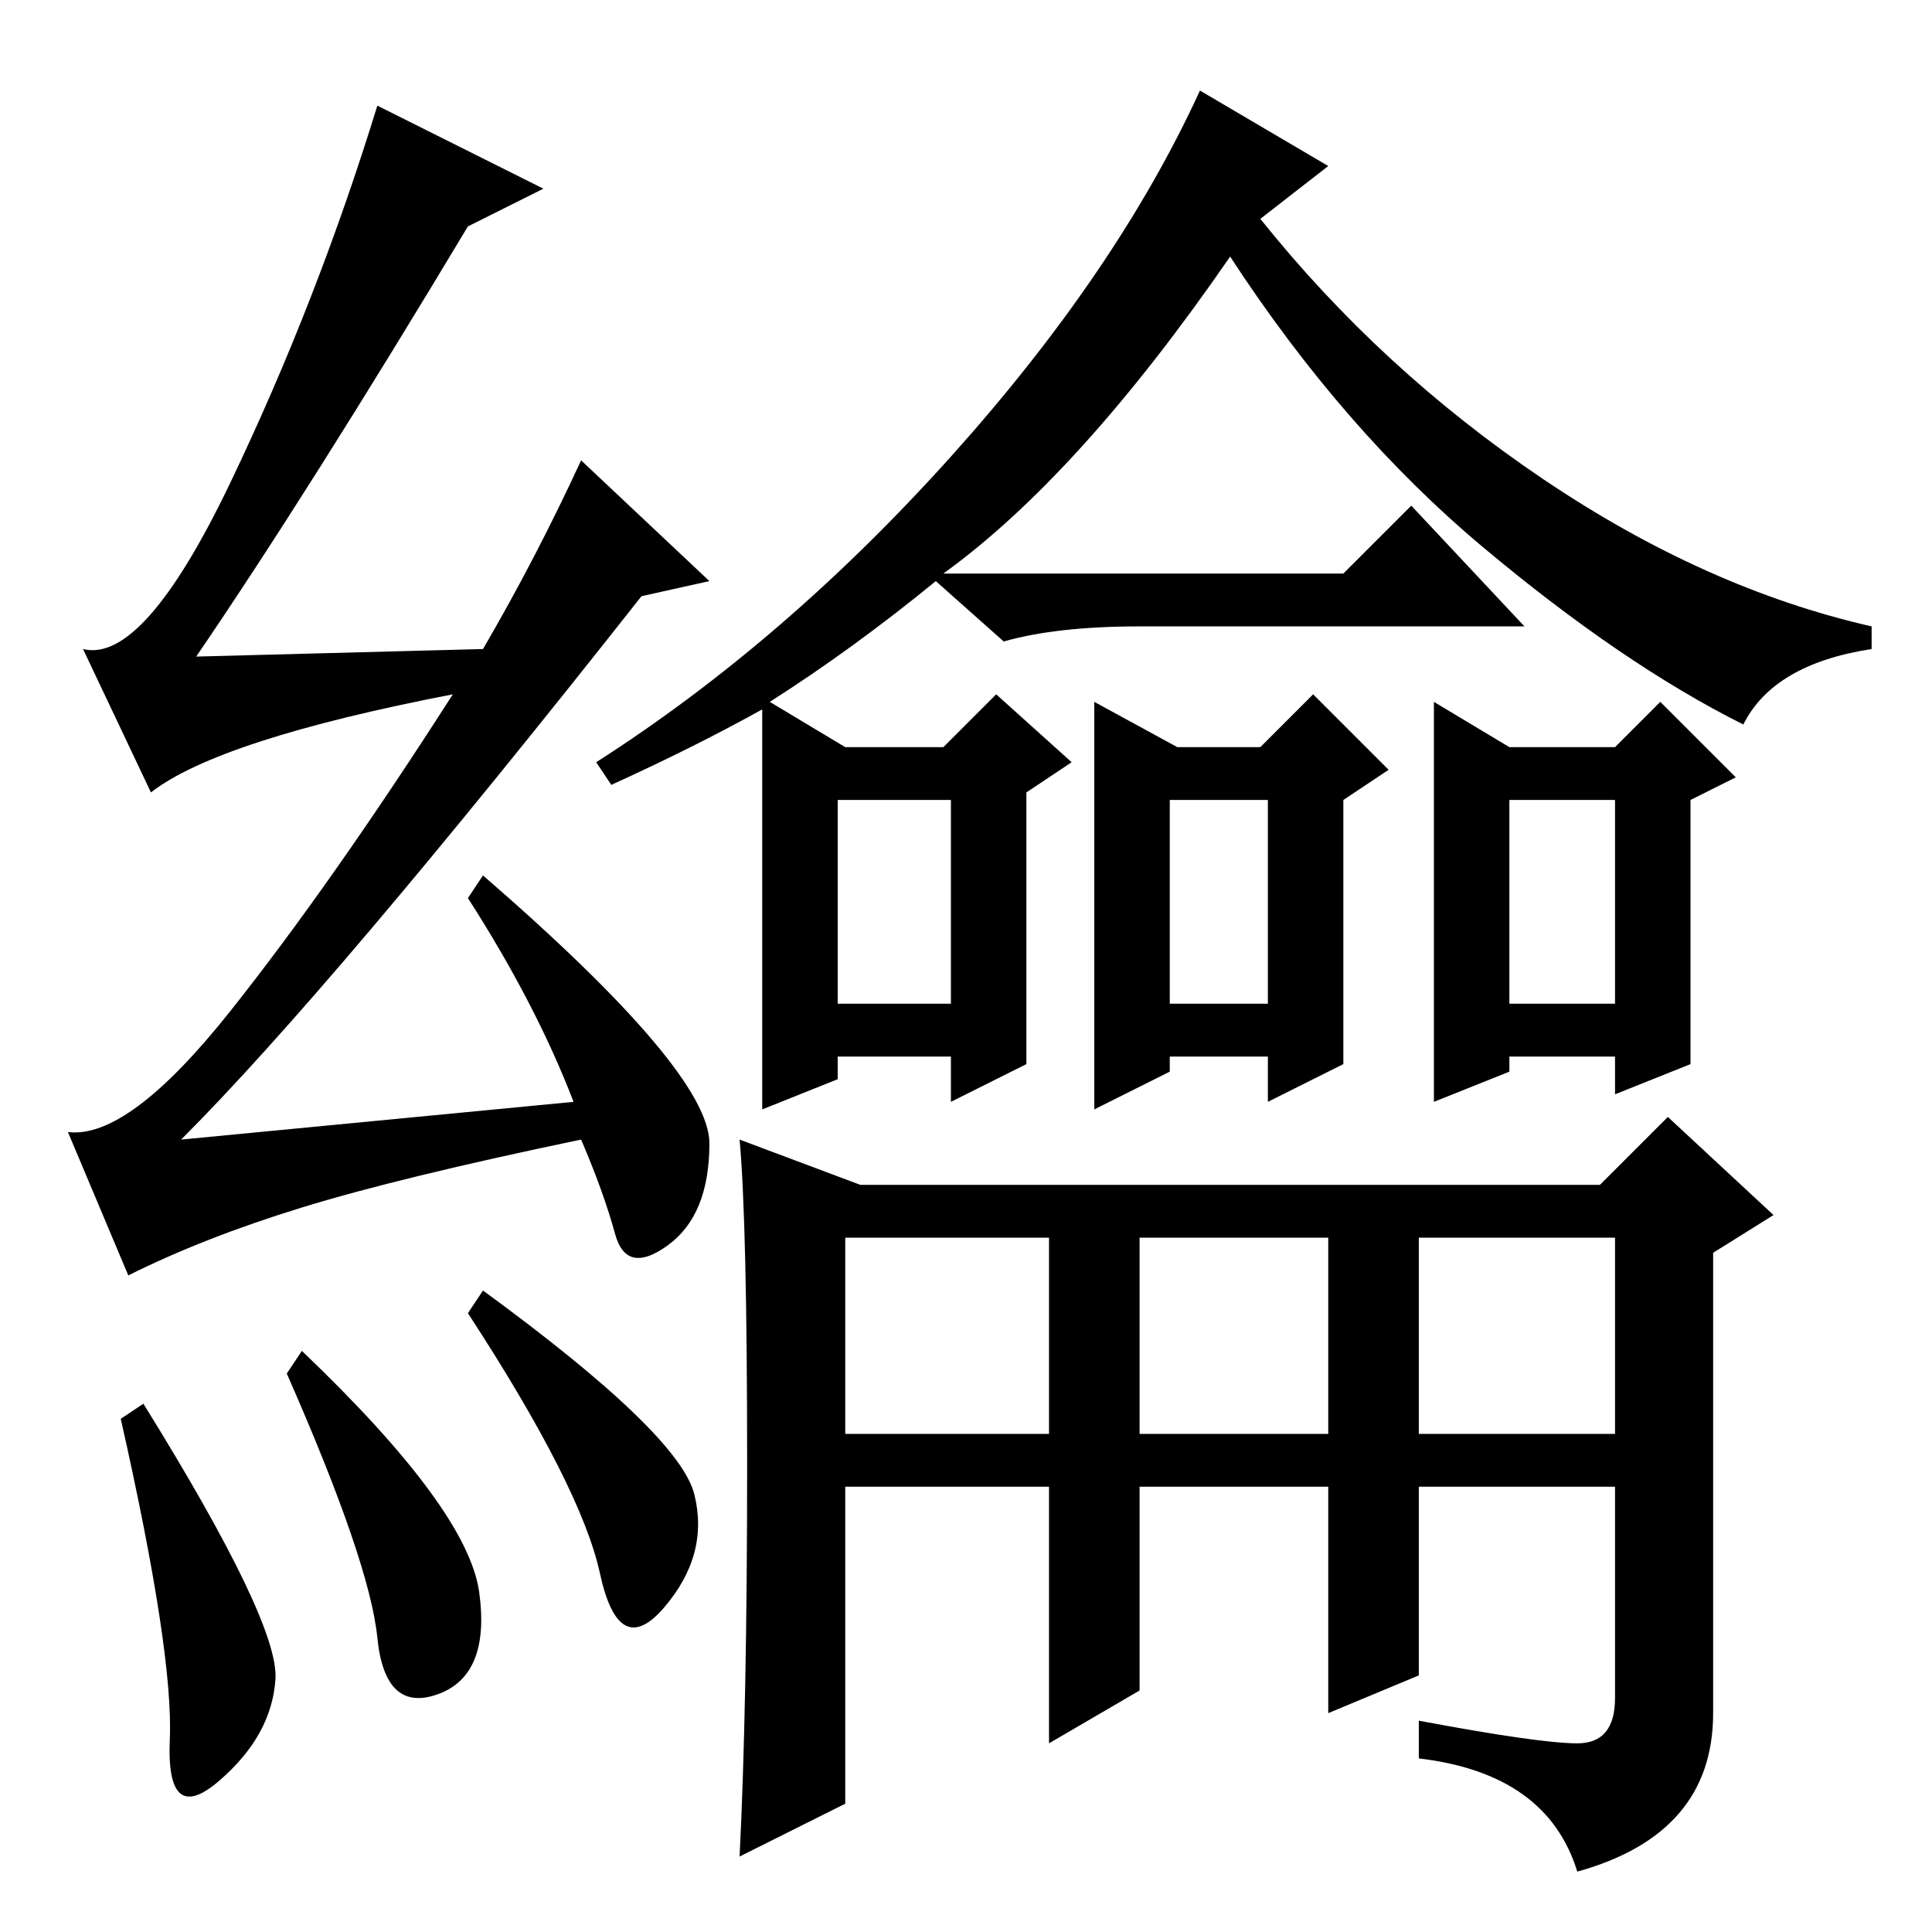 <?xml version="1.0" standalone="no"?>
<!DOCTYPE svg PUBLIC "-//W3C//DTD SVG 1.1//EN" "http://www.w3.org/Graphics/SVG/1.1/DTD/svg11.dtd" >
<svg xmlns="http://www.w3.org/2000/svg" xmlns:xlink="http://www.w3.org/1999/xlink" version="1.1" viewBox="0 -36 256 256">
  <g transform="matrix(1 0 0 -1 0 220)">
   <path fill="currentColor"
d="M111 123h15v27h-15v-27zM155 123h13v27h-13v-27zM200 123h14v27h-14v-27zM112 66h27v26h-27v-26zM151 66h25v26h-25v-26zM188 66h26v26h-26v-26zM101 162q-9 -5 -20 -10l-2 3q25 16 47 40.5t33 48.5l17 -10l-9 -7q16 -20 37.5 -34.5t43.5 -19.5v-3q-13 -2 -17 -10
q-16 8 -34.5 23.5t-33.5 38.5q-20 -29 -38 -42h53l9 9l15 -16h-51q-11 0 -18 -2l-9 8q-11 -9 -22 -16l10 -6h13l7 7l10 -9l-6 -4v-36l-10 -5v6h-15v-3l-10 -4v53zM156 157h11l7 7l10 -10l-6 -4v-35l-10 -5v6h-13v-2l-10 -5v54zM200 157h14l6 6l10 -10l-6 -3v-35l-10 -4v5
h-14v-2l-10 -4v53zM99 62q0 32 -1 43l16 -6h98l9 9l14 -13l-8 -5v-61q0 -16 -18 -21q-4 13 -21 15v5q16 -3 21 -3t5 6v28h-26v-25l-12 -5v30h-25v-27l-12 -7v34h-27v-42l-14 -7q1 20 1 52zM16 68l3 2q18 -29 17.5 -36.5t-7.5 -13.5t-6.5 5.5t-6.5 42.5zM38 74l2 3
q22 -21 23.5 -32t-5.5 -13.5t-8 7.5t-12 35zM64 85q26 -19 28 -27t-4 -15t-8.5 4.5t-17.5 34.5zM62 226q-21 -35 -36 -57l38 1q7 12 13 25l17 -16l-9 -2q-41 -52 -61 -72l52 5q-5 13 -14 27l2 3q30 -26 30 -35.5t-5.5 -13.5t-7 1.5t-4.5 12.5q-24 -5 -37 -9t-23 -9l-8 19
q8 -1 21.5 16t29.5 42q-31 -6 -40 -13l-9 19q8 -2 19.5 22t19.5 50l22 -11z" />
  </g>

</svg>
